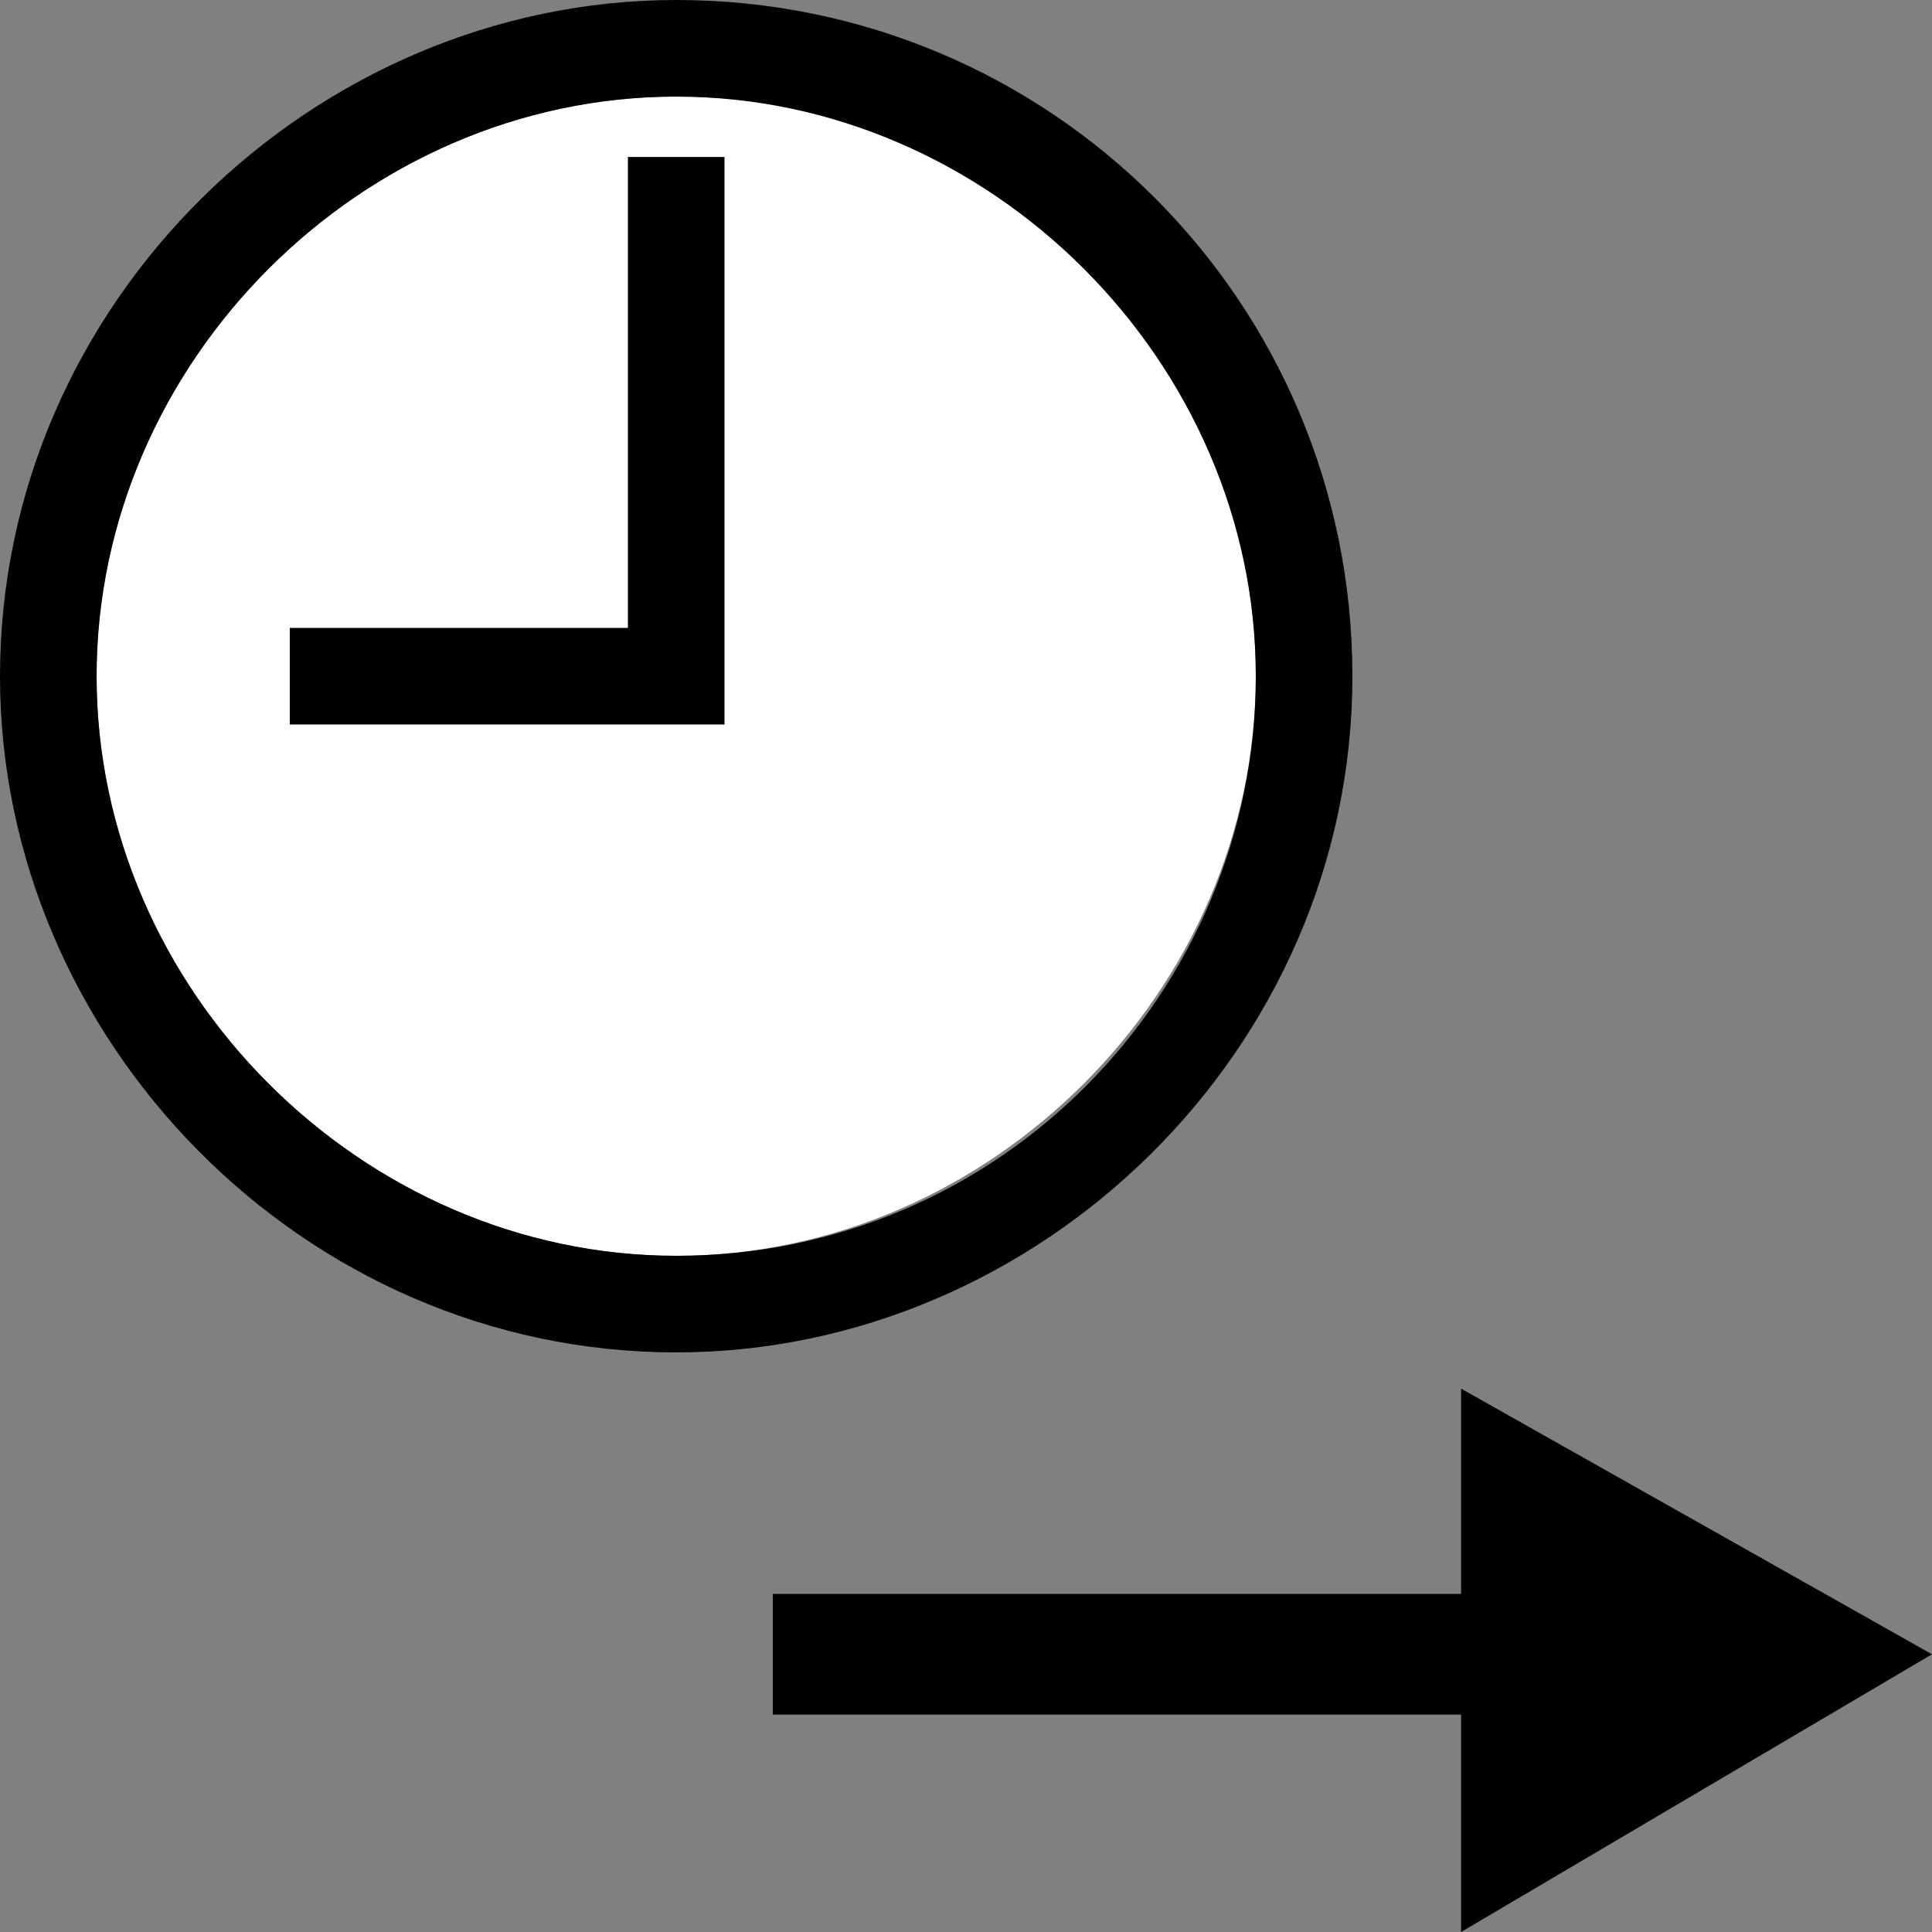 <?xml version="1.0" encoding="utf-8"?>
<!-- Generator: Adobe Illustrator 19.0.0, SVG Export Plug-In . SVG Version: 6.00 Build 0)  -->
<!DOCTYPE svg PUBLIC "-//W3C//DTD SVG 1.1//EN" "http://www.w3.org/Graphics/SVG/1.1/DTD/svg11.dtd">
<svg version="1.1" id="Ebene_1" xmlns="http://www.w3.org/2000/svg" xmlns:xlink="http://www.w3.org/1999/xlink" x="0px" y="0px"
	 viewBox="0 0 16 16" style="enable-background:new 0 0 16 16;" xml:space="preserve">
<rect x="0" y="0" width="16" height="16" fill="#808080" stroke="none"/>
<style type="text/css">
	.st0{fill:#FFFFFF;}
</style>
<g id="XMLID_78_">
	<g id="XMLID_80_">
		<path id="XMLID_76_" class="st0" d="M5.6,0.8C3,0.8,0.8,3,0.8,5.6s2.2,4.8,4.8,4.8s4.8-2.2,4.8-4.8S8.3,0.8,5.6,0.8z"/>
		<path id="XMLID_81_" d="M5.6,0C2.6,0,0,2.5,0,5.6c0,3,2.5,5.6,5.6,5.6c3,0,5.6-2.5,5.6-5.6S8.7,0,5.6,0z M5.6,10.4
			c-2.6,0-4.8-2.2-4.8-4.8S3,0.8,5.6,0.8s4.8,2.2,4.8,4.8S8.3,10.4,5.6,10.4z"/>
	</g>
	<polygon id="XMLID_73_" points="6,6 2.4,6 2.4,5.2 5.2,5.2 5.2,1.3 6,1.3 	"/>
</g>
<g id="XMLID_11_">
	<polygon id="XMLID_12_" points="16,13.7 12.1,11.5 12.1,13.2 6.4,13.2 6.4,14.2 12.1,14.2 12.1,16 	"/>
</g>
</svg>
